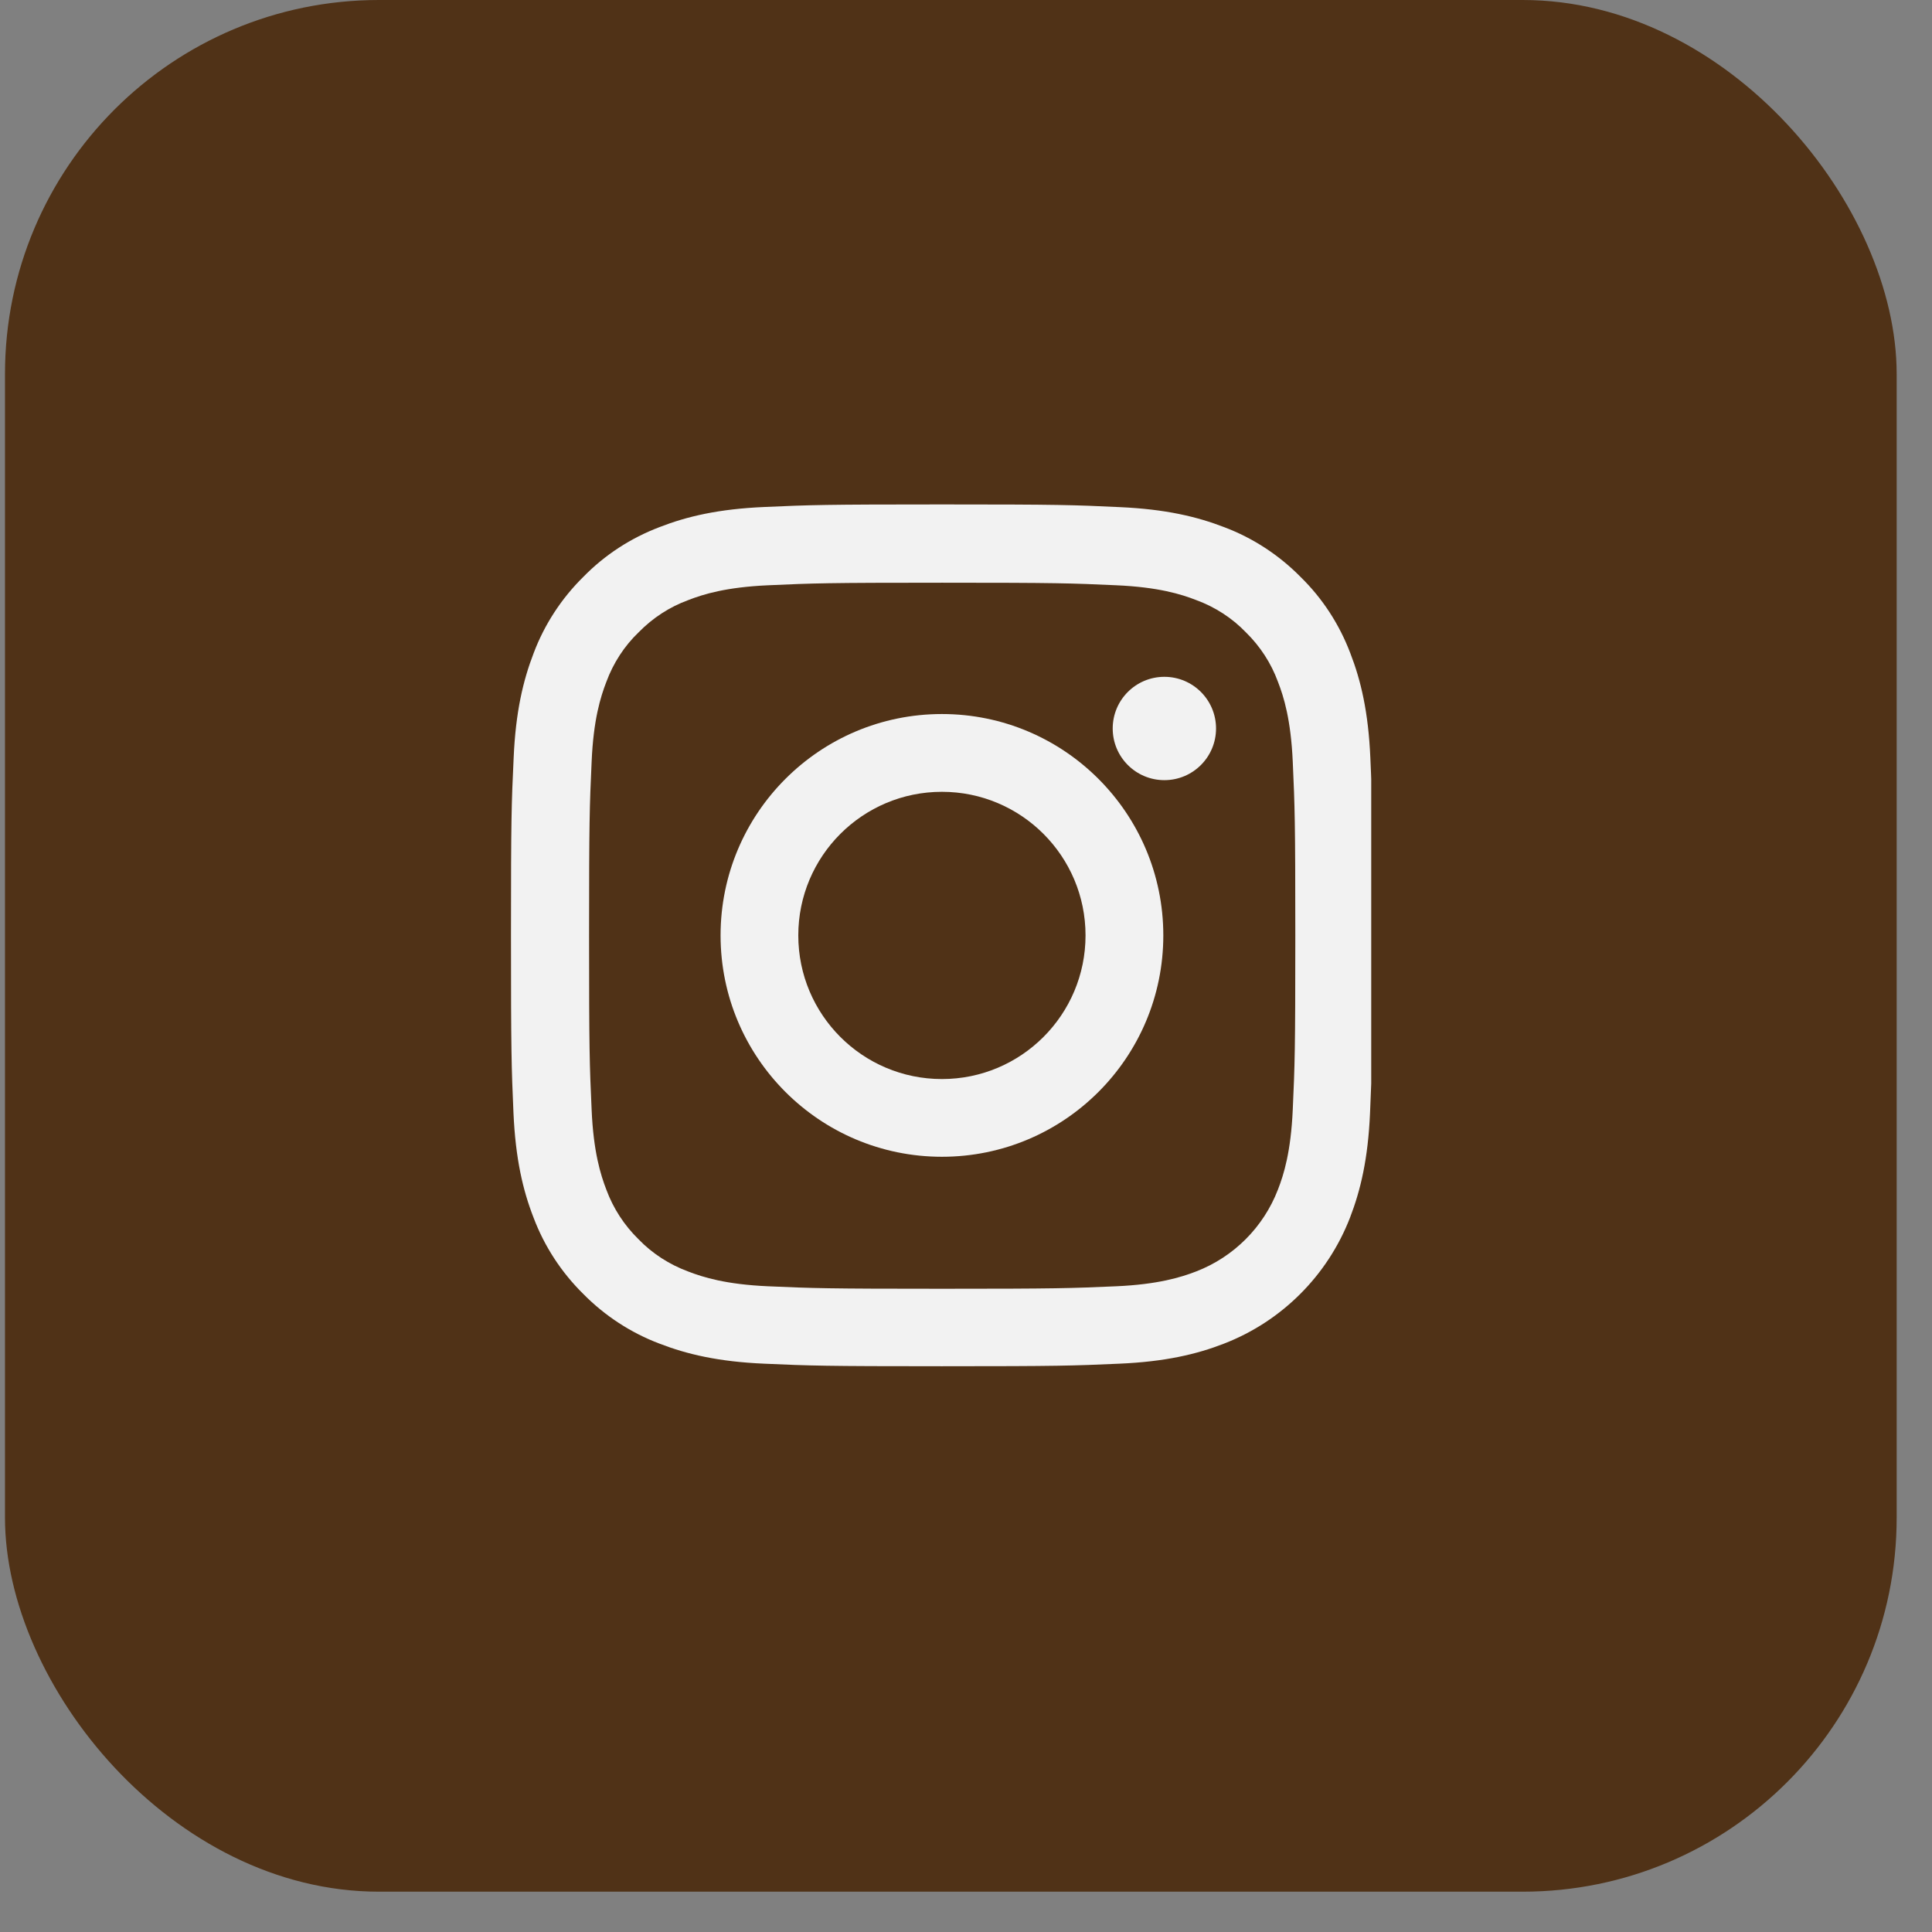 <svg width="31" height="31" viewBox="0 0 31 31" fill="none" xmlns="http://www.w3.org/2000/svg">
<rect x="0" y="0" width="31" height="31" fill="#808080" stroke="none"/>
<rect x="0.08" width="30.353" height="30.353" rx="6" fill="#503217"/>
<g clip-path="url(#clip0_0_417)">
<path d="M21.988 12.159C21.956 11.425 21.837 10.92 21.667 10.482C21.491 10.018 21.221 9.602 20.867 9.256C20.521 8.905 20.103 8.632 19.644 8.459C19.203 8.289 18.701 8.17 17.966 8.137C17.226 8.102 16.991 8.094 15.114 8.094C13.236 8.094 13.001 8.102 12.264 8.135C11.529 8.167 11.024 8.286 10.587 8.456C10.122 8.632 9.706 8.902 9.36 9.256C9.009 9.602 8.736 10.02 8.563 10.479C8.393 10.92 8.274 11.422 8.242 12.157C8.207 12.897 8.199 13.132 8.199 15.009C8.199 16.887 8.207 17.122 8.239 17.859C8.272 18.594 8.39 19.099 8.561 19.537C8.736 20.001 9.009 20.417 9.36 20.763C9.706 21.114 10.125 21.387 10.584 21.56C11.024 21.73 11.527 21.849 12.261 21.881C12.999 21.914 13.234 21.922 15.111 21.922C16.988 21.922 17.223 21.914 17.961 21.881C18.696 21.849 19.201 21.73 19.638 21.56C20.567 21.201 21.302 20.466 21.662 19.537C21.832 19.096 21.951 18.594 21.983 17.859C22.015 17.122 22.023 16.887 22.023 15.009C22.023 13.132 22.021 12.897 21.988 12.159ZM20.743 17.805C20.713 18.48 20.6 18.845 20.505 19.088C20.273 19.691 19.795 20.169 19.193 20.401C18.95 20.495 18.582 20.609 17.91 20.639C17.18 20.671 16.961 20.679 15.117 20.679C13.271 20.679 13.05 20.671 12.323 20.639C11.648 20.609 11.283 20.495 11.04 20.401C10.741 20.29 10.468 20.115 10.246 19.885C10.017 19.661 9.841 19.391 9.73 19.091C9.636 18.848 9.522 18.48 9.493 17.808C9.46 17.078 9.452 16.86 9.452 15.015C9.452 13.17 9.46 12.948 9.493 12.222C9.522 11.546 9.636 11.182 9.73 10.939C9.841 10.639 10.017 10.366 10.249 10.144C10.473 9.915 10.743 9.739 11.043 9.629C11.286 9.534 11.654 9.421 12.326 9.391C13.056 9.358 13.274 9.35 15.119 9.35C16.967 9.35 17.186 9.358 17.912 9.391C18.587 9.421 18.952 9.534 19.195 9.629C19.495 9.739 19.768 9.915 19.989 10.144C20.219 10.369 20.395 10.639 20.505 10.939C20.6 11.182 20.713 11.549 20.743 12.222C20.776 12.951 20.784 13.17 20.784 15.015C20.784 16.86 20.776 17.076 20.743 17.805Z" fill="#F2F2F2"/>
<path d="M15.114 11.457C13.153 11.457 11.562 13.048 11.562 15.009C11.562 16.971 13.153 18.561 15.114 18.561C17.075 18.561 18.666 16.971 18.666 15.009C18.666 13.048 17.075 11.457 15.114 11.457ZM15.114 17.314C13.841 17.314 12.809 16.282 12.809 15.009C12.809 13.737 13.841 12.705 15.114 12.705C16.386 12.705 17.418 13.737 17.418 15.009C17.418 16.282 16.386 17.314 15.114 17.314Z" fill="#F2F2F2"/>
<path d="M19.512 11.689C19.512 12.147 19.141 12.518 18.683 12.518C18.225 12.518 17.854 12.147 17.854 11.689C17.854 11.231 18.225 10.86 18.683 10.86C19.141 10.86 19.512 11.231 19.512 11.689Z" fill="#F2F2F2"/>
</g>
<defs>
<clipPath id="clip0_0_417">
<rect width="13.828" height="13.828" fill="white" transform="translate(8.174 8.094)"/>
</clipPath>
</defs>
</svg>
